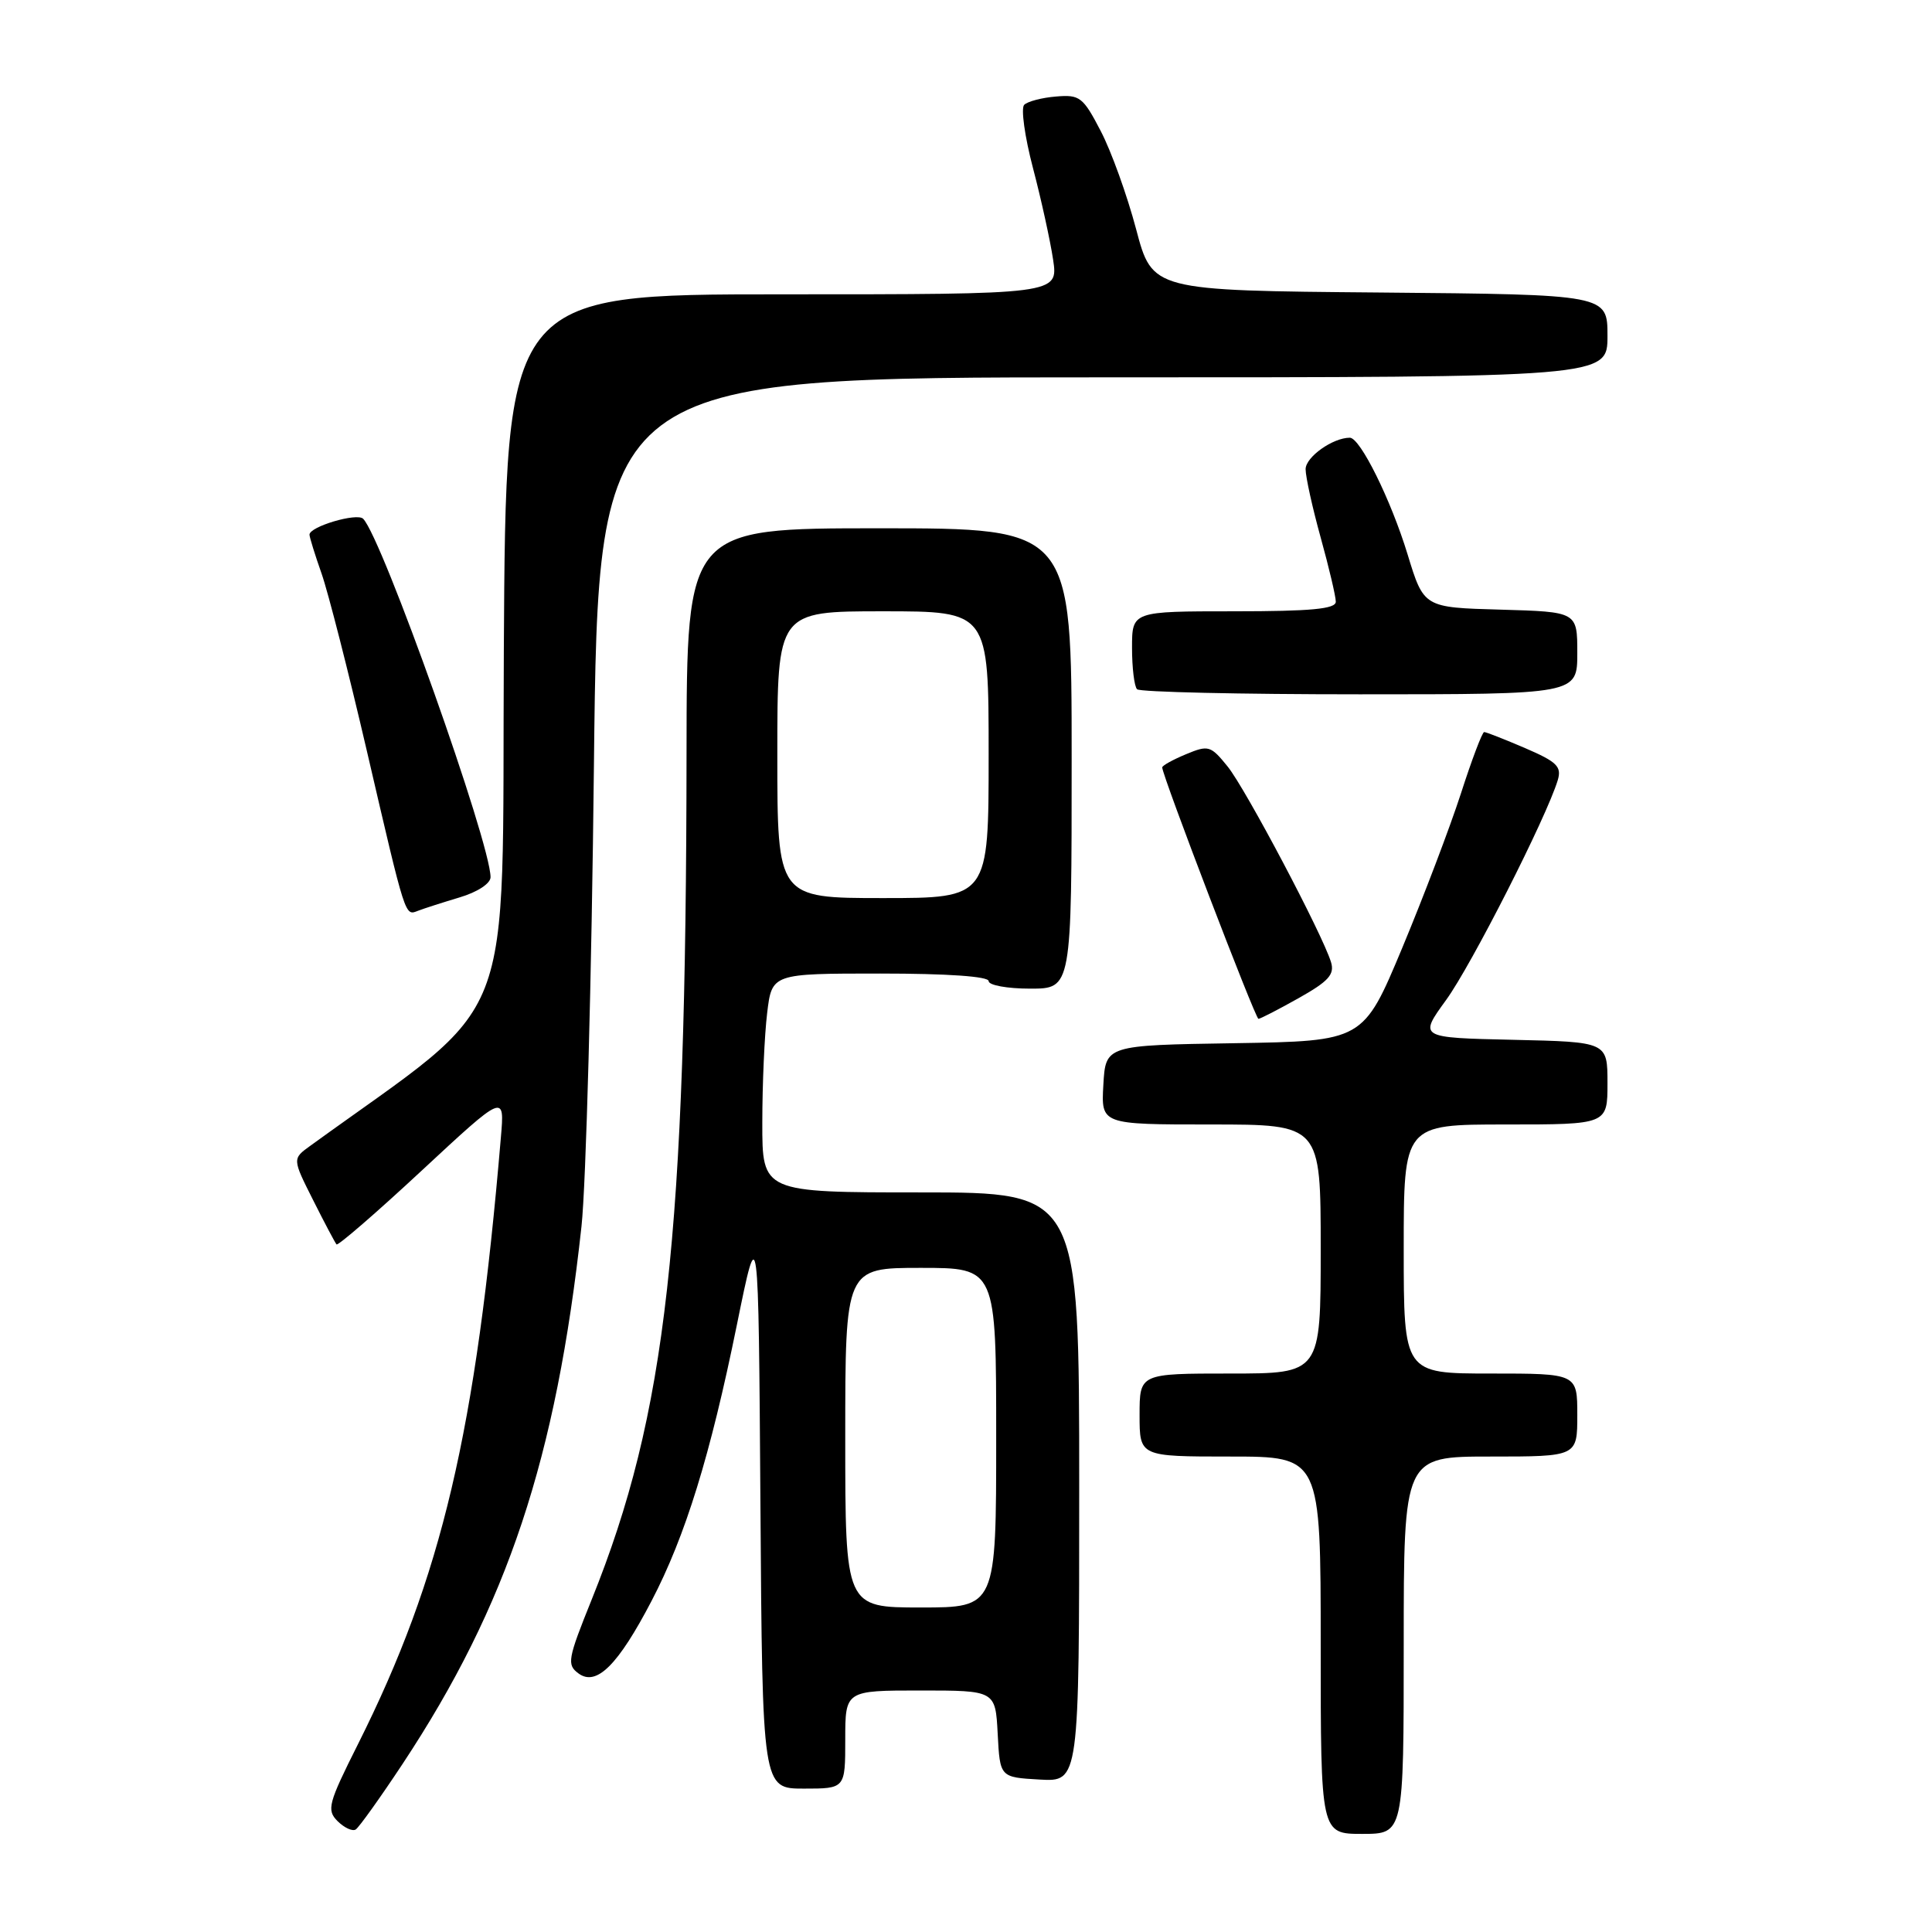 <?xml version="1.0" encoding="UTF-8" standalone="no"?>
<!DOCTYPE svg PUBLIC "-//W3C//DTD SVG 1.1//EN" "http://www.w3.org/Graphics/SVG/1.1/DTD/svg11.dtd" >
<svg xmlns="http://www.w3.org/2000/svg" xmlns:xlink="http://www.w3.org/1999/xlink" version="1.1" viewBox="0 0 256 256">
 <g >
 <path fill="currentColor"
d=" M 53.35 233.72 C 67.24 212.71 73.69 193.31 77.05 162.50 C 77.65 157.00 78.40 129.44 78.70 101.25 C 79.27 50.00 79.27 50.00 146.13 50.00 C 213.00 50.00 213.00 50.00 213.00 44.51 C 213.00 39.03 213.00 39.03 182.85 38.76 C 152.69 38.50 152.69 38.50 150.54 30.36 C 149.35 25.88 147.25 20.03 145.85 17.36 C 143.51 12.85 143.07 12.52 139.93 12.79 C 138.06 12.94 136.16 13.44 135.71 13.89 C 135.26 14.34 135.78 18.10 136.87 22.25 C 137.96 26.39 139.16 31.86 139.54 34.39 C 140.23 39.00 140.23 39.00 103.62 39.00 C 67.02 39.00 67.02 39.00 66.76 86.21 C 66.48 137.92 68.91 131.68 41.12 151.82 C 38.73 153.54 38.73 153.54 41.49 159.02 C 43.00 162.03 44.40 164.67 44.59 164.89 C 44.78 165.10 49.88 160.69 55.90 155.09 C 66.87 144.90 66.87 144.90 66.37 150.70 C 63.07 189.73 58.55 208.93 47.44 231.10 C 43.48 238.99 43.26 239.83 44.73 241.31 C 45.62 242.19 46.69 242.69 47.13 242.42 C 47.56 242.15 50.36 238.24 53.35 233.72 Z  M 186.00 218.00 C 186.00 193.00 186.00 193.00 197.50 193.00 C 209.00 193.00 209.00 193.00 209.00 187.50 C 209.00 182.00 209.00 182.00 197.50 182.00 C 186.00 182.00 186.00 182.00 186.00 165.50 C 186.00 149.00 186.00 149.00 199.50 149.00 C 213.00 149.00 213.00 149.00 213.00 143.53 C 213.00 138.06 213.00 138.06 200.50 137.78 C 187.99 137.50 187.99 137.50 191.62 132.50 C 194.97 127.89 204.92 108.30 206.41 103.38 C 206.95 101.58 206.32 100.95 202.09 99.13 C 199.36 97.96 196.92 97.00 196.66 97.00 C 196.41 97.00 195.02 100.66 193.58 105.14 C 192.13 109.61 188.63 118.82 185.80 125.61 C 180.64 137.95 180.64 137.95 163.57 138.23 C 146.50 138.50 146.50 138.50 146.20 143.75 C 145.90 149.00 145.90 149.00 160.45 149.00 C 175.00 149.00 175.00 149.00 175.00 165.50 C 175.00 182.00 175.00 182.00 163.00 182.00 C 151.00 182.00 151.00 182.00 151.00 187.50 C 151.00 193.00 151.00 193.00 163.00 193.00 C 175.00 193.00 175.00 193.00 175.00 218.00 C 175.00 243.00 175.00 243.00 180.50 243.00 C 186.00 243.00 186.00 243.00 186.00 218.00 Z  M 112.00 230.50 C 112.00 224.00 112.00 224.00 121.95 224.00 C 131.90 224.00 131.90 224.00 132.20 229.75 C 132.50 235.50 132.50 235.50 137.75 235.80 C 143.00 236.10 143.00 236.10 143.00 197.05 C 143.00 158.00 143.00 158.00 122.00 158.00 C 101.00 158.00 101.00 158.00 101.01 148.75 C 101.01 143.66 101.30 137.14 101.65 134.25 C 102.28 129.00 102.28 129.00 116.64 129.00 C 125.55 129.00 131.00 129.38 131.00 130.00 C 131.00 130.55 133.47 131.00 136.50 131.00 C 142.00 131.00 142.00 131.00 142.00 100.50 C 142.00 70.00 142.00 70.00 116.50 70.00 C 91.00 70.00 91.00 70.00 90.97 99.75 C 90.92 164.20 88.32 187.34 78.41 211.93 C 75.21 219.87 75.08 220.59 76.67 221.75 C 79.04 223.48 81.90 220.63 86.33 212.14 C 90.82 203.54 94.12 192.86 97.65 175.50 C 100.50 161.50 100.50 161.50 100.76 199.25 C 101.02 237.00 101.02 237.00 106.51 237.00 C 112.00 237.00 112.00 237.00 112.00 230.50 Z  M 172.09 132.25 C 176.04 130.03 176.86 129.12 176.37 127.50 C 175.25 123.81 165.06 104.53 162.67 101.57 C 160.42 98.79 160.13 98.70 157.15 99.94 C 155.42 100.66 154.00 101.44 154.00 101.69 C 154.00 102.76 166.34 135.00 166.75 135.00 C 167.00 135.00 169.40 133.76 172.09 132.25 Z  M 60.90 118.91 C 63.26 118.21 65.00 117.07 65.00 116.23 C 65.00 111.69 50.65 71.30 48.12 68.74 C 47.31 67.91 40.99 69.78 41.01 70.85 C 41.02 71.21 41.74 73.53 42.61 76.00 C 43.48 78.47 46.18 89.05 48.61 99.50 C 53.82 121.92 53.64 121.35 55.40 120.68 C 56.17 120.38 58.64 119.59 60.90 118.91 Z  M 209.00 86.53 C 209.00 81.07 209.00 81.07 198.83 80.78 C 188.66 80.50 188.66 80.50 186.51 73.45 C 184.30 66.22 180.23 58.00 178.86 58.00 C 176.60 58.00 173.00 60.56 173.00 62.17 C 173.00 63.19 173.90 67.27 175.00 71.24 C 176.10 75.21 177.00 79.03 177.00 79.73 C 177.00 80.69 173.75 81.00 163.50 81.00 C 150.00 81.00 150.00 81.00 150.00 85.83 C 150.00 88.49 150.30 90.97 150.67 91.33 C 151.03 91.70 164.31 92.00 180.17 92.00 C 209.00 92.00 209.00 92.00 209.00 86.53 Z  M 112.00 190.50 C 112.00 168.00 112.00 168.00 122.00 168.00 C 132.00 168.00 132.00 168.00 132.00 190.50 C 132.00 213.00 132.00 213.00 122.00 213.00 C 112.00 213.00 112.00 213.00 112.00 190.50 Z  M 103.00 100.00 C 103.00 81.00 103.00 81.00 117.00 81.00 C 131.00 81.00 131.00 81.00 131.00 100.00 C 131.00 119.00 131.00 119.00 117.00 119.00 C 103.00 119.00 103.00 119.00 103.00 100.00 Z "/>
</g>
</svg>